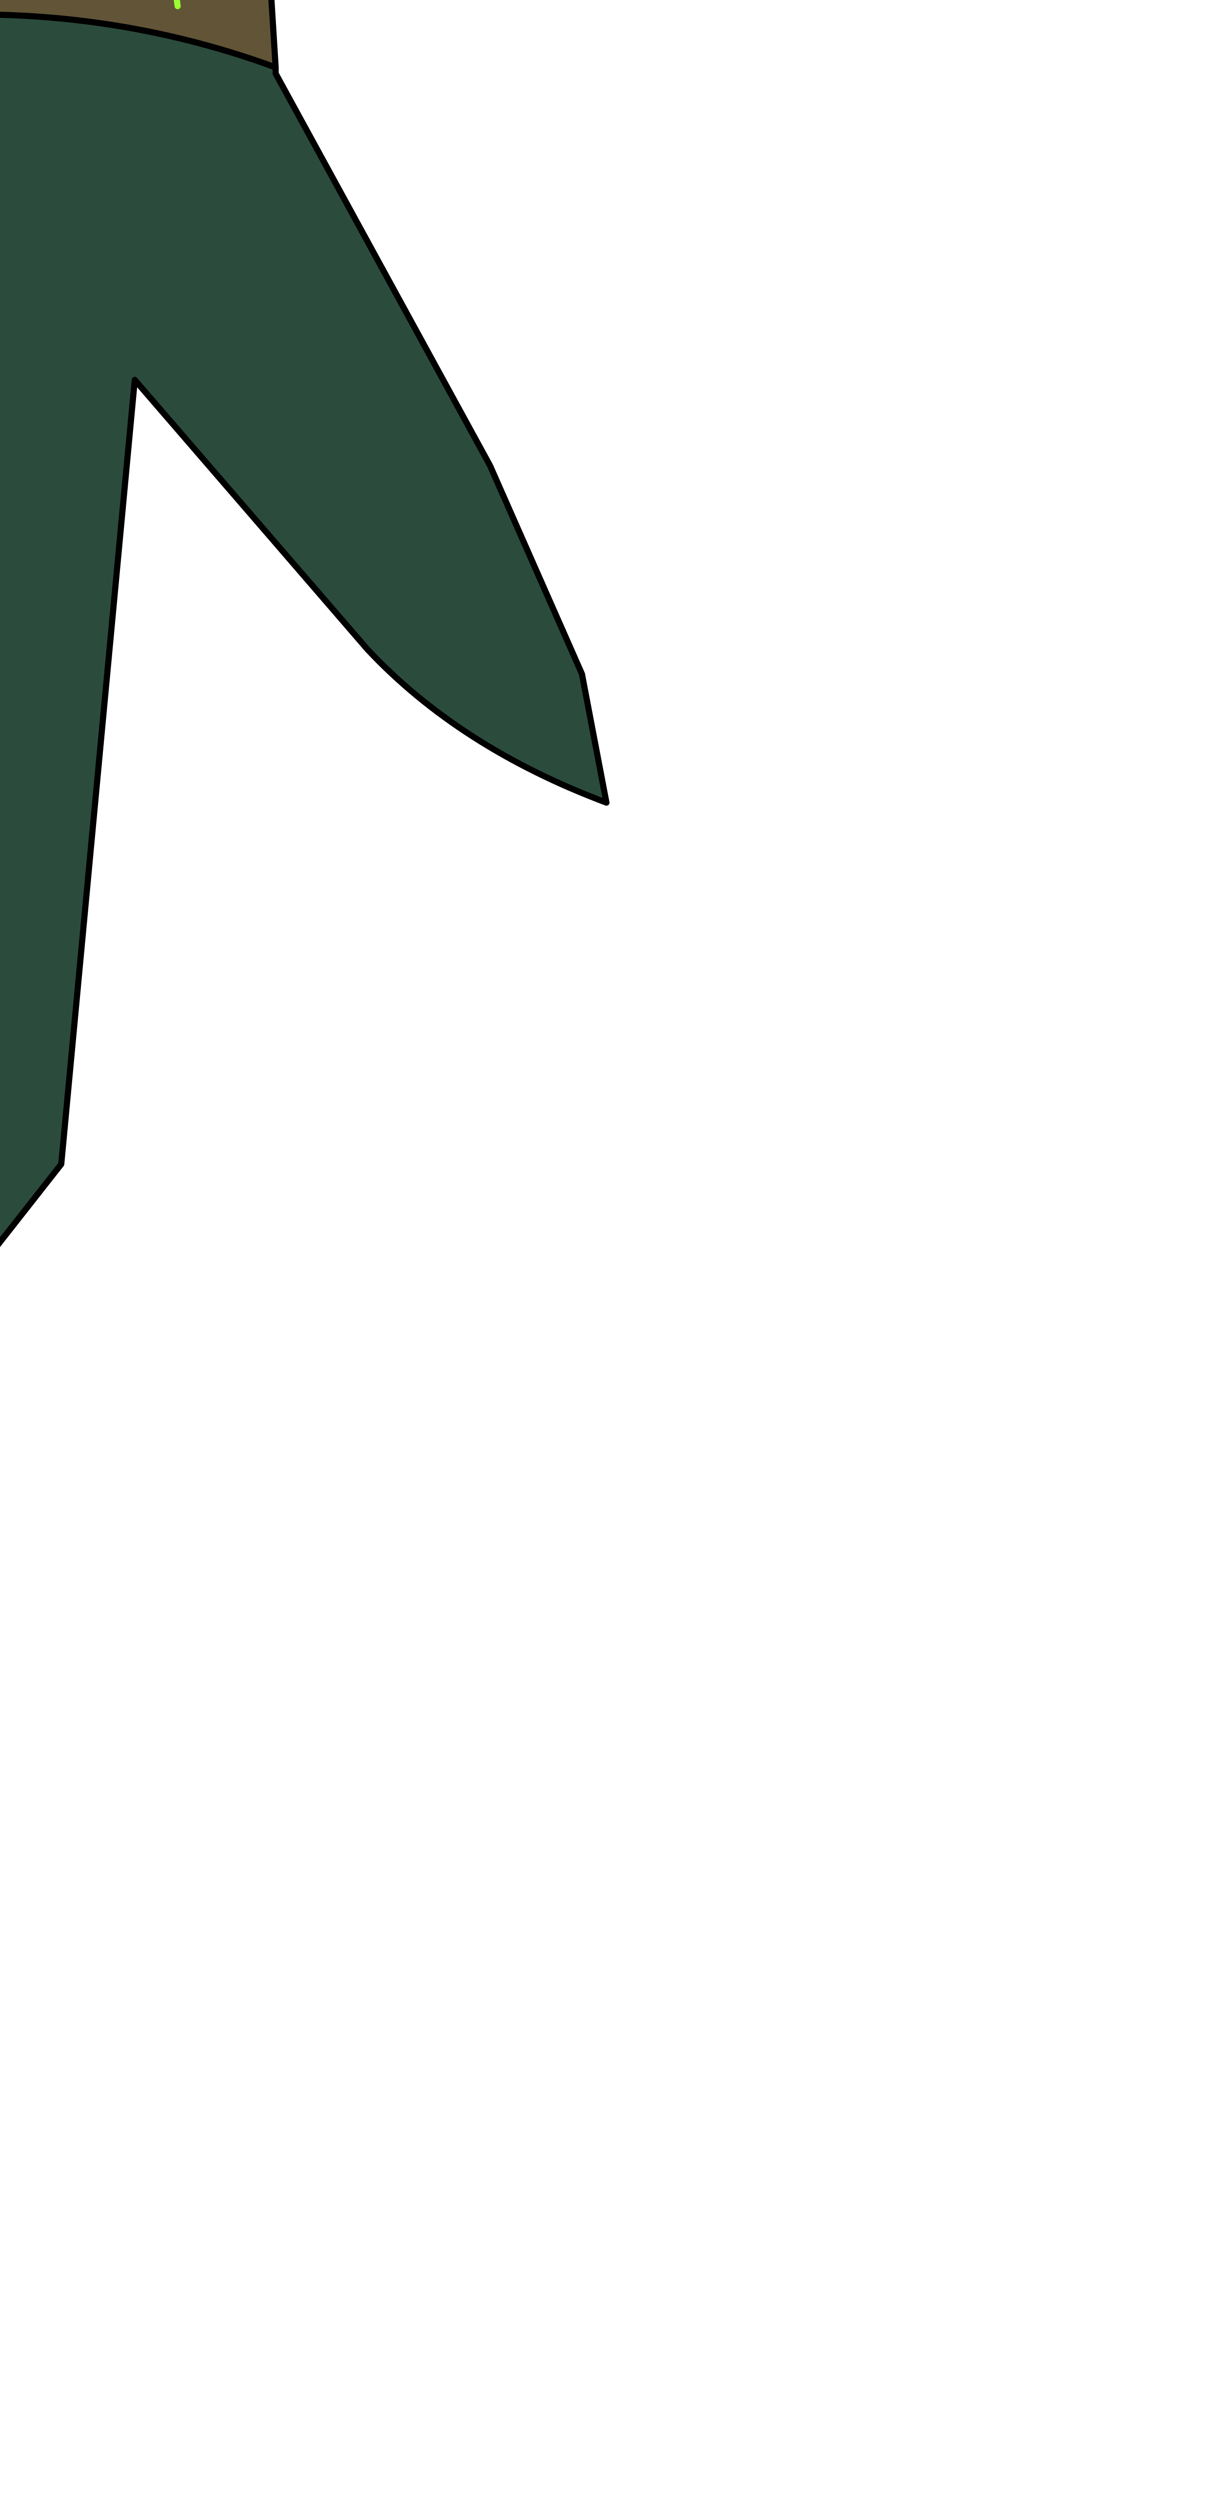 <?xml version="1.0" encoding="UTF-8" standalone="no"?>
<svg xmlns:xlink="http://www.w3.org/1999/xlink" height="20.4px" width="9.95px" xmlns="http://www.w3.org/2000/svg">
  <g transform="matrix(1.0, 0.0, 0.0, 1.0, 0.0, 0.0)">
    <path d="M2.25 0.55 L2.25 0.6 4.0 3.8 4.75 5.5 4.95 6.55 Q3.75 6.1 3.0 5.3 L1.1 3.1 0.5 9.5 -0.05 10.2 -1.55 4.0 -2.2 4.05 -3.7 4.95 -4.6 5.5 -4.75 5.4 -5.0 4.8 -4.35 3.85 -4.0 3.3 Q-3.3 2.25 -3.0 1.15 L-2.85 0.6 -0.9 0.15 Q0.75 0.0 2.25 0.55" fill="#2b4c3d" fill-rule="evenodd" stroke="none"/>
    <path d="M-0.35 -9.85 L0.0 -8.45 -0.65 -8.2 Q-1.7 -7.55 -1.3 -6.9 L0.4 -6.95 0.65 -6.6 0.7 -6.25 0.7 -5.95 0.6 -5.85 0.35 -5.8 -0.55 -5.45 -0.75 -5.1 -0.8 -4.7 -0.7 -4.05 0.9 -4.25 1.3 -3.65 1.1 -3.2 -0.75 -2.4 -0.6 -1.6 1.05 -1.8 1.3 -1.1 1.45 0.05 1.3 -1.1 1.05 -1.8 -0.6 -1.6 -0.75 -2.4 1.1 -3.2 1.3 -3.65 0.9 -4.25 -0.7 -4.05 -0.8 -4.7 -0.75 -5.1 -0.55 -5.45 0.35 -5.8 0.6 -5.85 0.7 -5.95 0.7 -6.25 0.65 -6.6 0.4 -6.95 -1.3 -6.9 Q-1.7 -7.55 -0.65 -8.2 L0.0 -8.45 -0.35 -9.85 M-2.85 0.6 Q-2.45 -0.95 -2.35 -2.6 L-2.7 -7.5 Q-3.2 -9.35 -0.95 -9.9 L-0.3 -10.2 Q0.7 -10.1 0.8 -9.0 1.0 -7.1 1.5 -5.05 L2.1 -1.45 2.2 -0.25 2.25 0.55 Q0.75 0.0 -0.9 0.15 L-2.85 0.6" fill="#625537" fill-rule="evenodd" stroke="none"/>
    <path d="M-2.85 0.6 Q-2.45 -0.95 -2.35 -2.6 L-2.7 -7.5 Q-3.2 -9.35 -0.95 -9.9 L-0.3 -10.2 Q0.7 -10.1 0.8 -9.0 1.0 -7.1 1.5 -5.05 L2.1 -1.45 2.2 -0.25 2.25 0.55 2.25 0.6 4.0 3.8 4.75 5.5 4.95 6.55 Q3.75 6.1 3.0 5.3 L1.1 3.1 0.5 9.5 -0.05 10.2 -1.55 4.0 -2.2 4.05 -3.7 4.95 -4.6 5.5 -4.75 5.4 -5.0 4.8 -4.35 3.85 -4.0 3.3 Q-3.3 2.25 -3.0 1.15 L-2.85 0.6 -0.9 0.15 Q0.75 0.0 2.25 0.55" fill="none" stroke="#000000" stroke-linecap="round" stroke-linejoin="round" stroke-width="0.05"/>
    <path d="M1.45 0.05 L1.3 -1.1 1.05 -1.8 -0.6 -1.6 -0.75 -2.4 1.1 -3.2 1.3 -3.65 0.9 -4.25 -0.7 -4.05 -0.8 -4.7 -0.75 -5.1 -0.55 -5.45 0.35 -5.8 0.6 -5.85 0.7 -5.95 0.7 -6.25 0.65 -6.6 0.4 -6.95 -1.3 -6.9 Q-1.7 -7.55 -0.65 -8.2 L0.0 -8.45 -0.35 -9.85" fill="none" stroke="#99ff33" stroke-linecap="round" stroke-linejoin="round" stroke-width="0.05"/>
  </g>
</svg>
